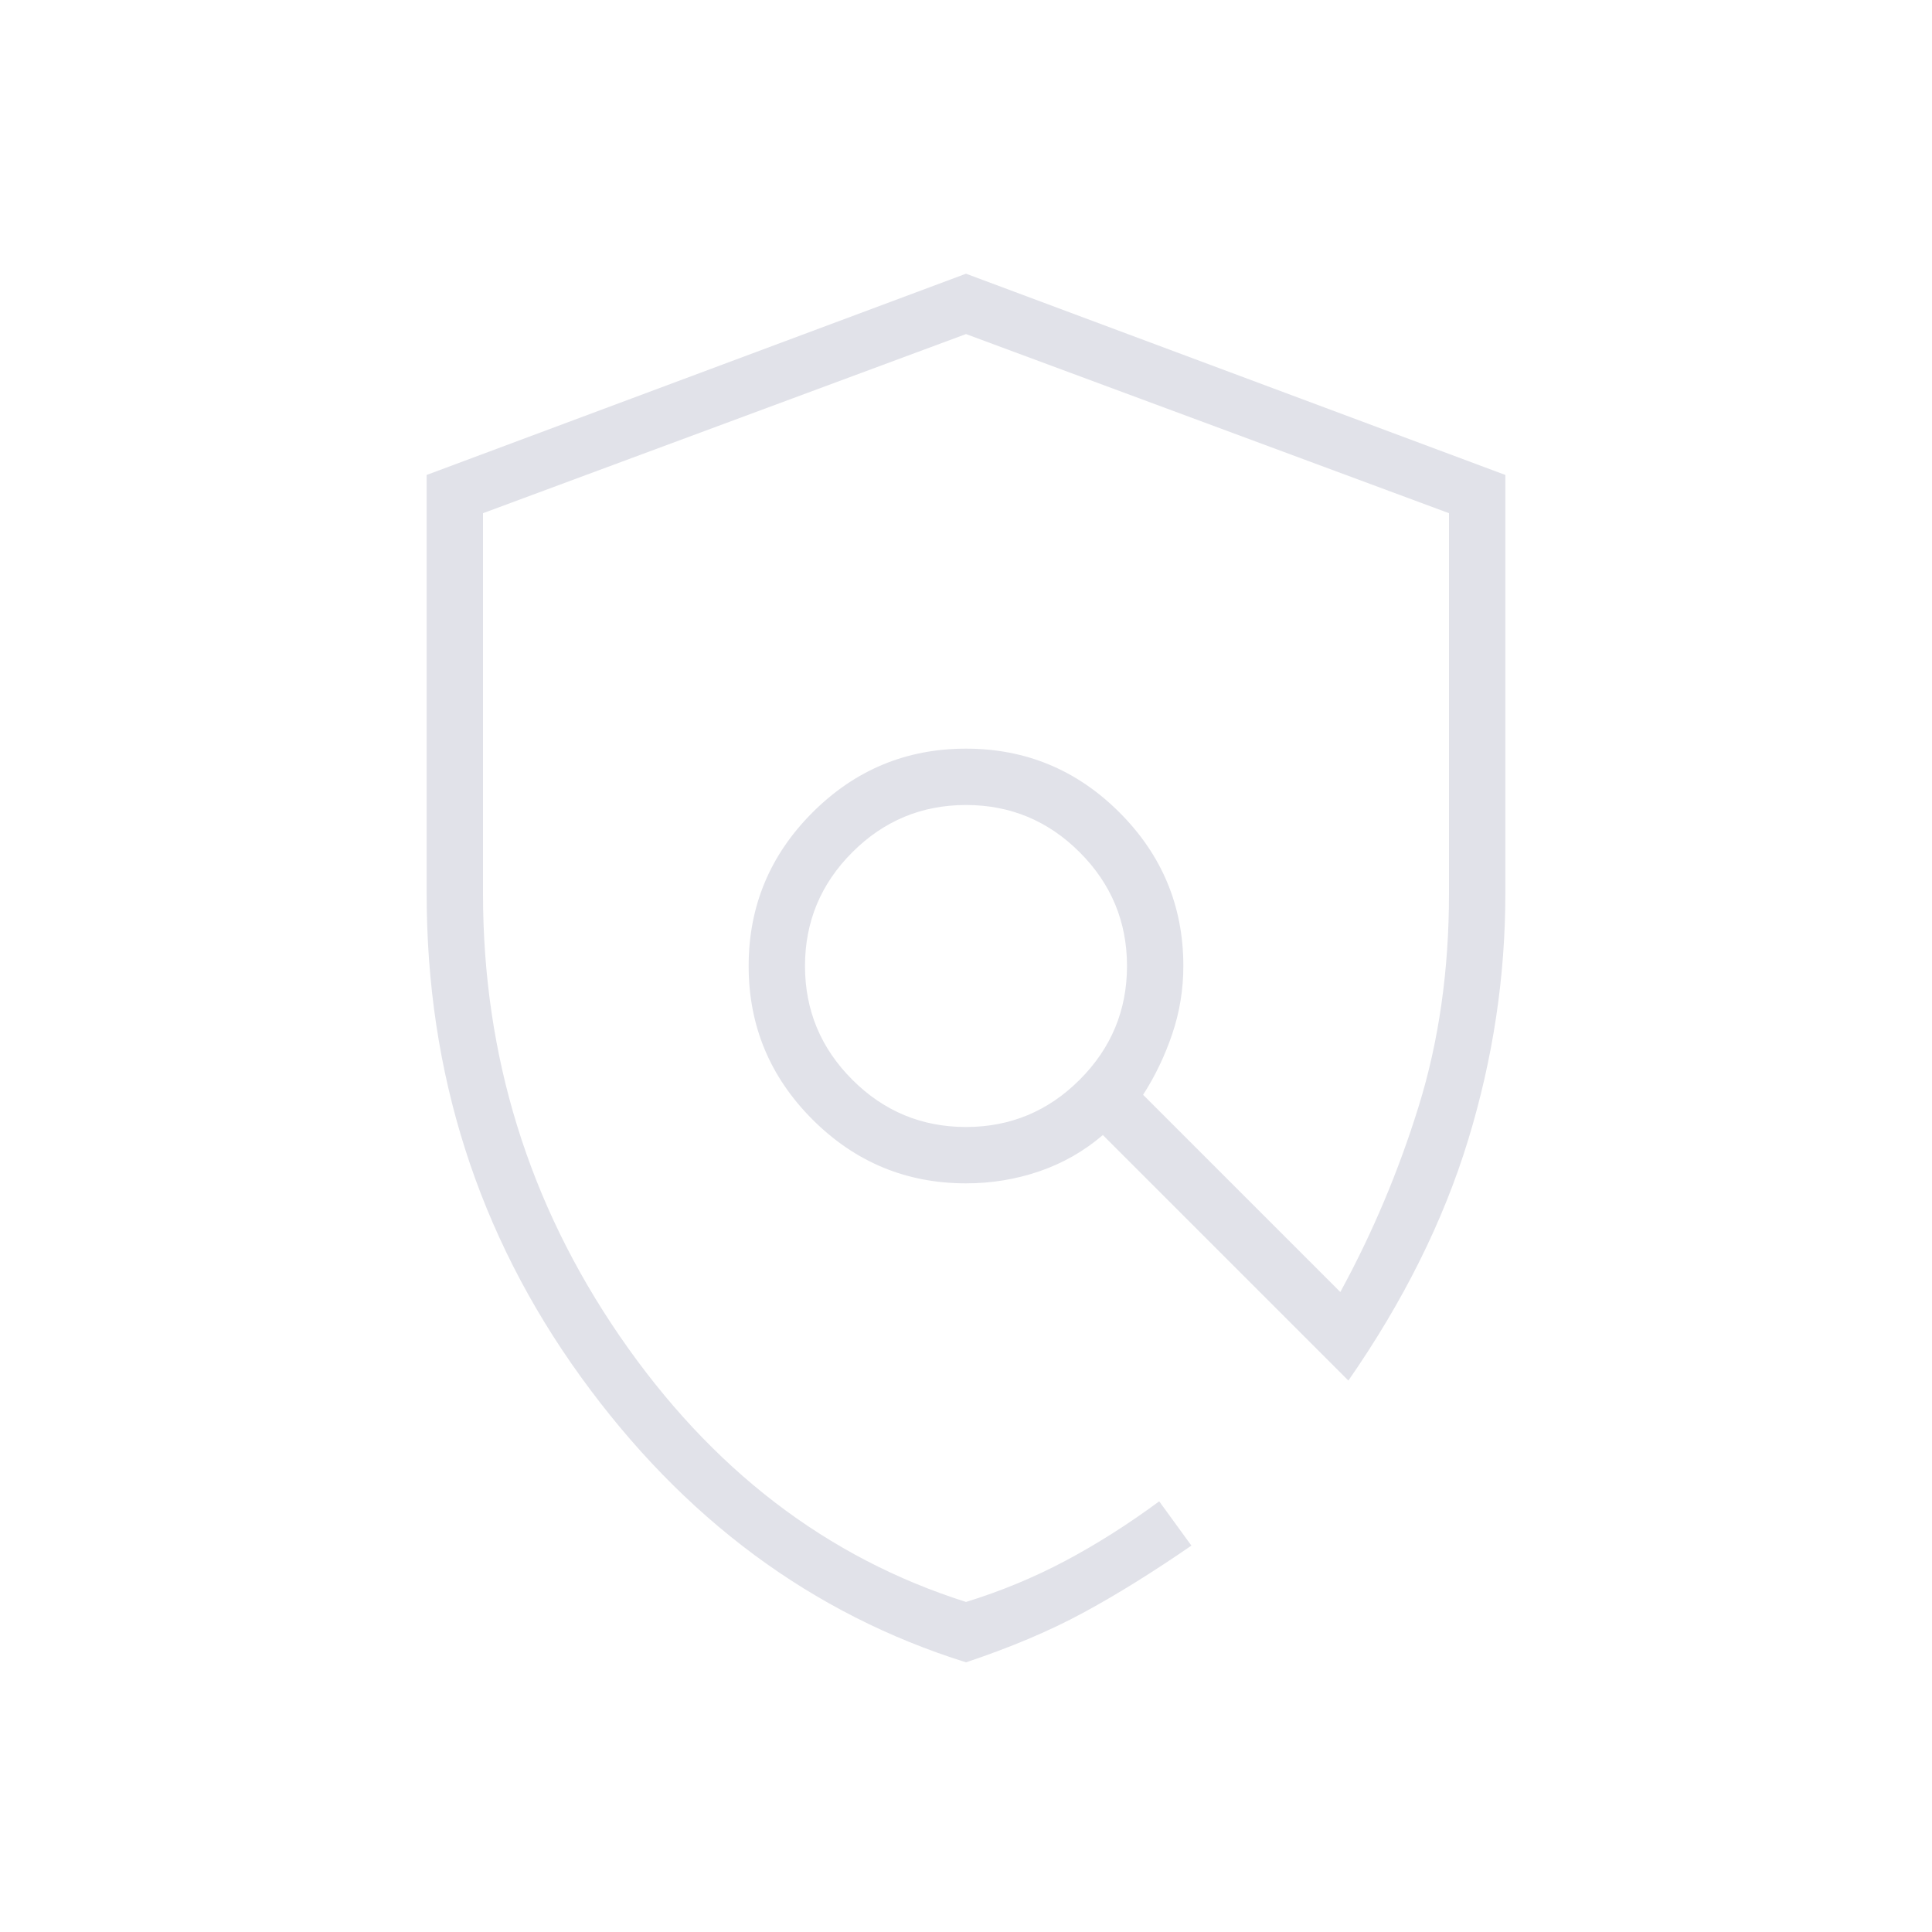 <svg width="48" height="48" viewBox="0 0 48 48" fill="none" xmlns="http://www.w3.org/2000/svg">
    <mask id="mask0_1_64" style="mask-type:alpha" maskUnits="userSpaceOnUse" x="0" y="0" width="48"
        height="48">
        <rect width="48" height="48" fill="#D9D9D9" />
    </mask>
    <g mask="url(#mask0_1_64)">
        <path
            d="M24 41.3C20.167 40.1 16.975 37.733 14.425 34.2C11.875 30.666 10.6 26.666 10.6 22.2V11.8L24 6.8L37.4 11.8V22.2C37.4 24.267 37.092 26.308 36.475 28.325C35.858 30.341 34.867 32.333 33.5 34.3L27.4 28.2C26.933 28.6 26.408 28.9 25.825 29.1C25.242 29.3 24.633 29.4 24 29.4C22.515 29.4 21.244 28.871 20.186 27.814C19.129 26.756 18.6 25.485 18.6 24C18.6 22.515 19.129 21.244 20.186 20.186C21.244 19.129 22.515 18.6 24 18.6C25.485 18.6 26.756 19.129 27.814 20.186C28.871 21.244 29.4 22.515 29.4 24C29.4 24.582 29.308 25.144 29.125 25.686C28.942 26.229 28.7 26.733 28.4 27.2L33.3 32.1C34.1 30.633 34.75 29.091 35.25 27.475C35.75 25.858 36 24.1 36 22.2V12.75L24 8.3L12 12.75V22.2C12 26.233 13.133 29.9 15.4 33.2C17.667 36.5 20.533 38.7 24 39.8C24.867 39.533 25.692 39.191 26.475 38.775C27.258 38.358 28.033 37.867 28.8 37.3L29.6 38.4C28.633 39.066 27.733 39.625 26.9 40.075C26.067 40.525 25.1 40.933 24 41.3ZM24 28C25.1 28 26.042 27.608 26.825 26.825C27.608 26.041 28 25.1 28 24C28 22.9 27.608 21.958 26.825 21.175C26.042 20.392 25.1 20 24 20C22.9 20 21.958 20.392 21.175 21.175C20.392 21.958 20 22.9 20 24C20 25.1 20.392 26.041 21.175 26.825C21.958 27.608 22.9 28 24 28Z"
            fill="#E1E2E9" />
    </g>
</svg>